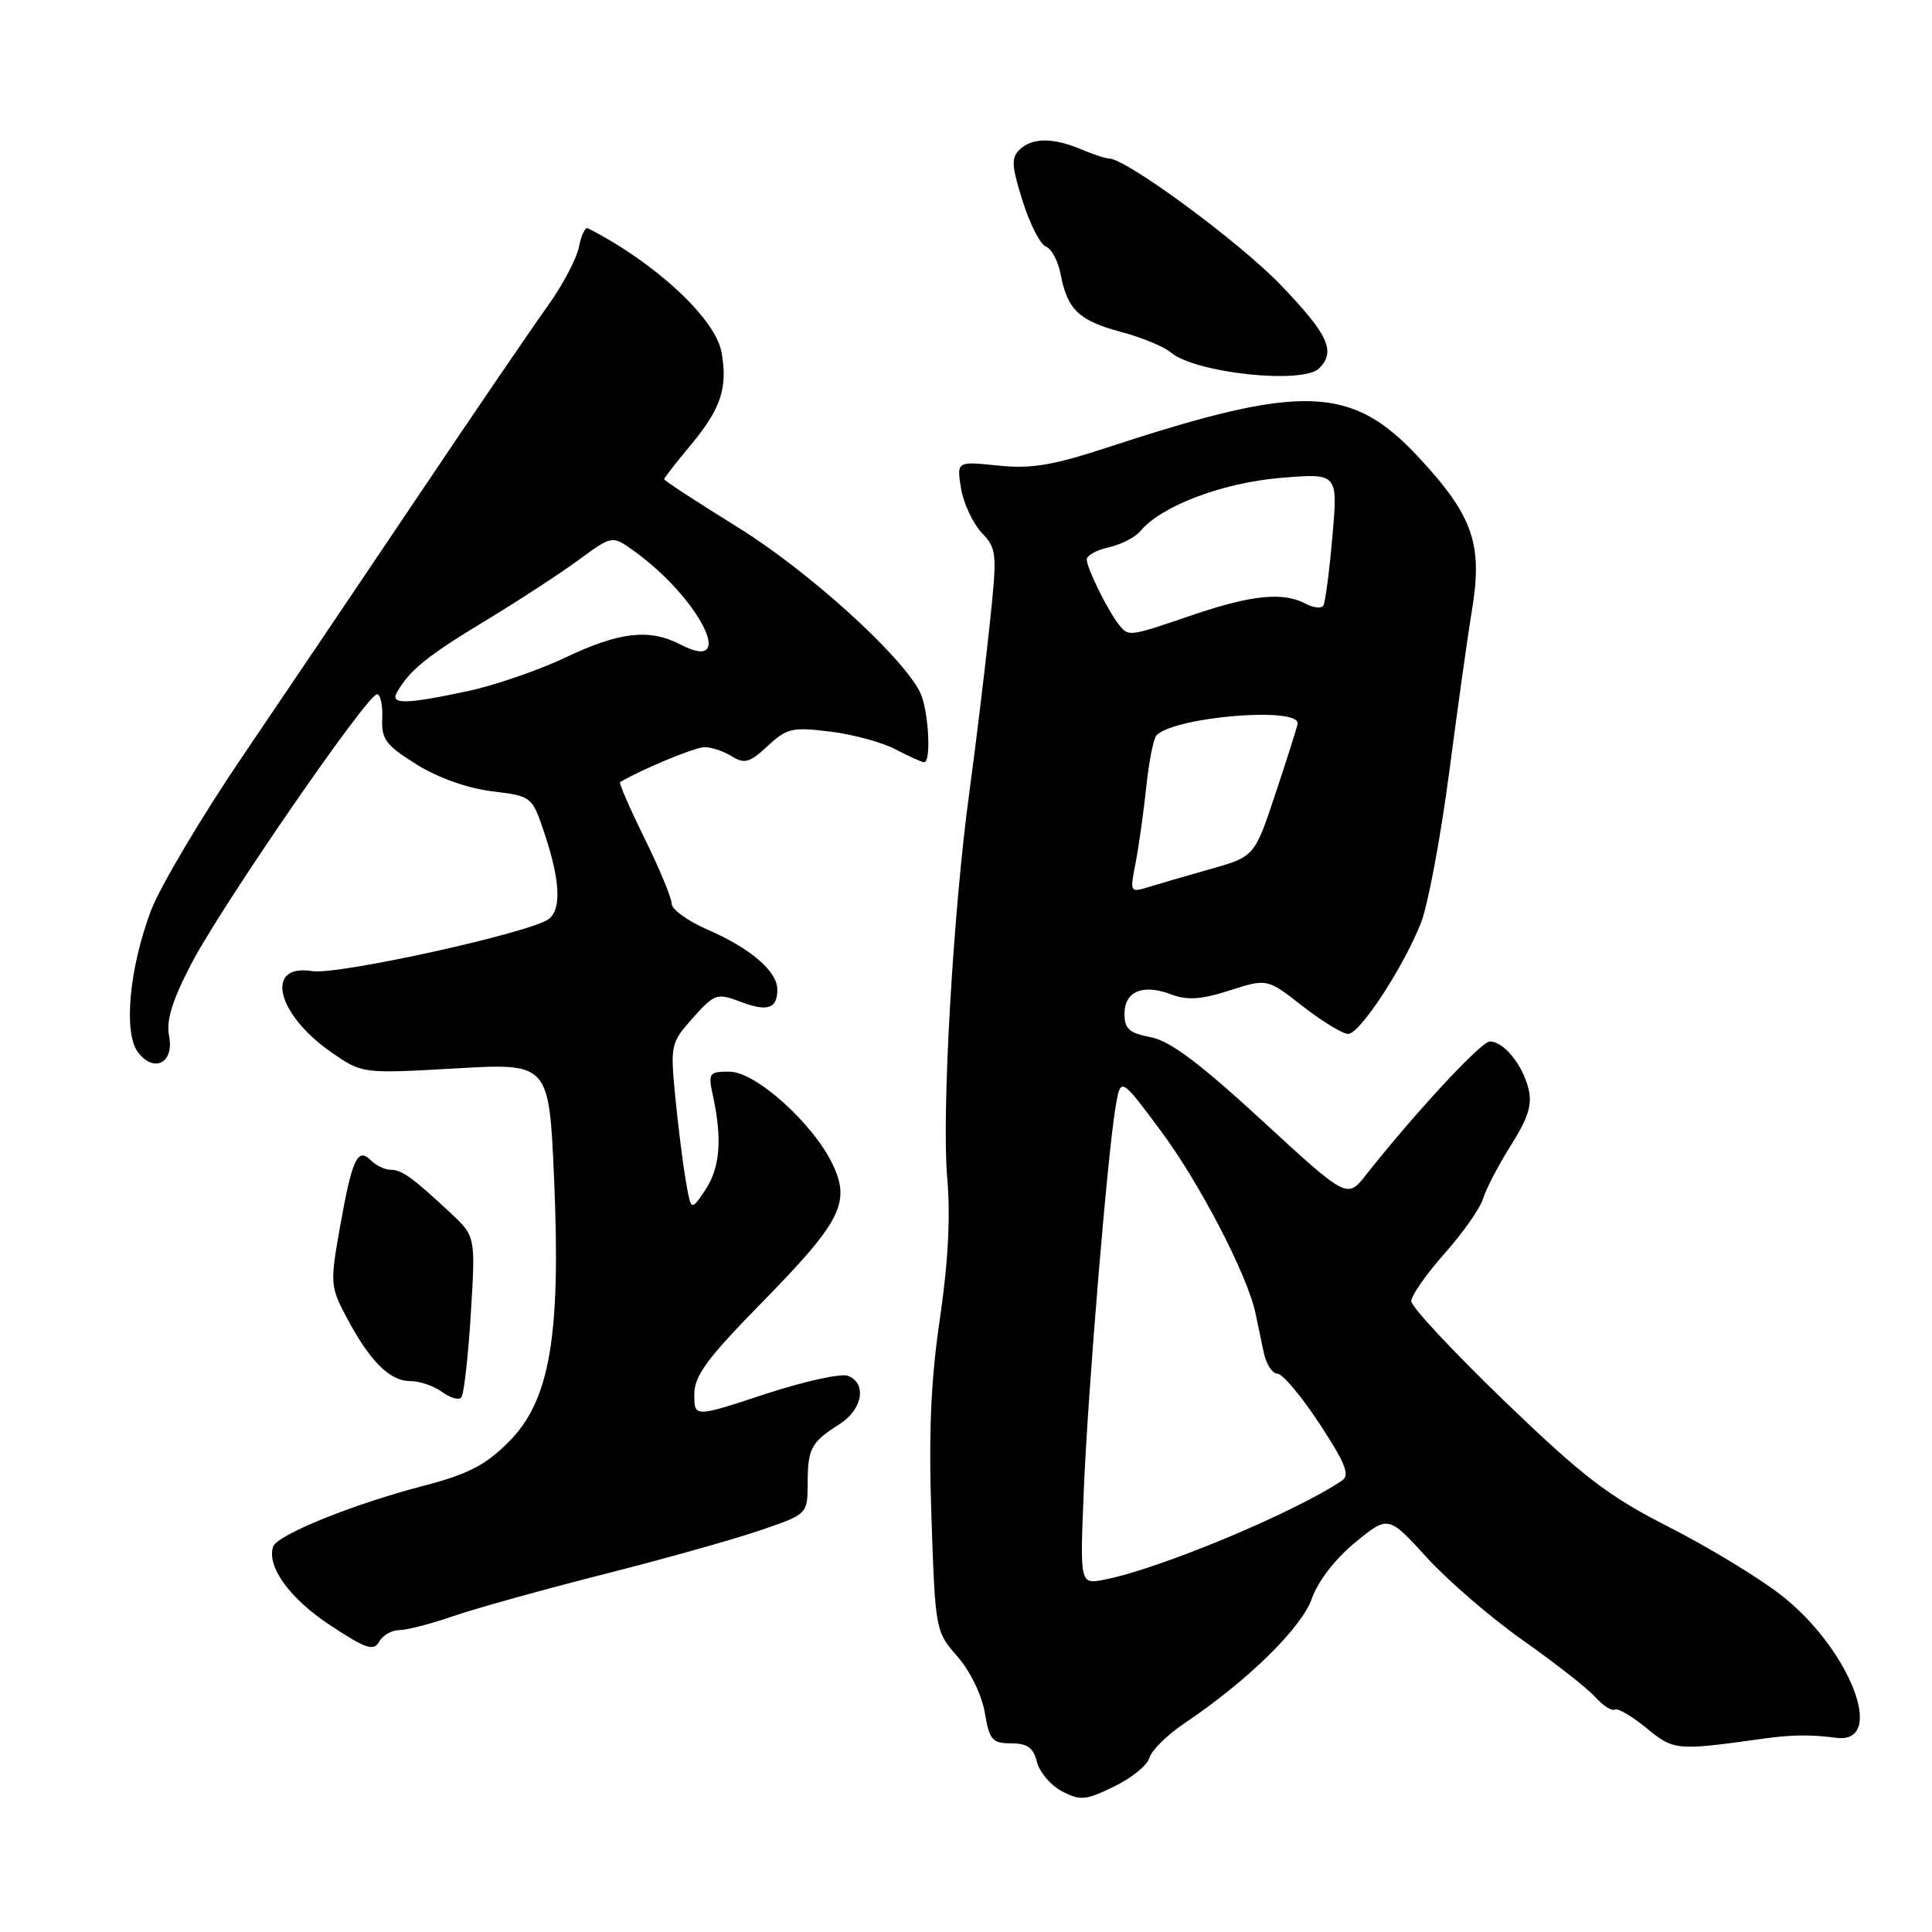 <?xml version="1.0" encoding="UTF-8" standalone="no"?>
<!DOCTYPE svg PUBLIC "-//W3C//DTD SVG 1.1//EN" "http://www.w3.org/Graphics/SVG/1.1/DTD/svg11.dtd" >
<svg xmlns="http://www.w3.org/2000/svg" xmlns:xlink="http://www.w3.org/1999/xlink" version="1.1" viewBox="0 0 256 256">
 <g >
 <path fill="currentColor"
d=" M 152.31 232.91 C 152.57 231.94 154.67 229.87 156.98 228.32 C 165.31 222.72 172.47 215.71 173.83 211.81 C 174.64 209.52 176.92 206.56 179.56 204.39 C 183.96 200.79 183.96 200.79 189.08 206.40 C 191.90 209.49 197.65 214.44 201.86 217.40 C 206.06 220.36 210.35 223.72 211.38 224.87 C 212.42 226.02 213.58 226.76 213.96 226.52 C 214.34 226.29 216.23 227.39 218.14 228.96 C 221.78 231.96 222.10 231.99 233.50 230.40 C 237.46 229.85 239.76 229.82 243.36 230.27 C 250.05 231.10 245.07 218.38 235.94 211.31 C 232.95 208.99 226.26 204.94 221.07 202.30 C 213.08 198.23 209.77 195.69 199.32 185.63 C 192.55 179.10 187.00 173.15 187.00 172.41 C 187.00 171.67 188.99 168.83 191.41 166.10 C 193.84 163.37 196.14 160.09 196.52 158.82 C 196.90 157.54 198.56 154.36 200.21 151.75 C 202.51 148.11 203.05 146.34 202.53 144.25 C 201.73 141.04 199.24 138.00 197.41 138.00 C 196.27 138.00 187.53 147.41 181.00 155.68 C 178.50 158.85 178.50 158.85 167.21 148.46 C 158.94 140.85 155.00 137.90 152.46 137.43 C 149.65 136.90 149.00 136.33 149.00 134.36 C 149.00 131.36 151.40 130.34 155.14 131.75 C 157.33 132.57 159.13 132.46 162.94 131.24 C 167.90 129.65 167.90 129.65 172.61 133.33 C 175.21 135.35 177.92 137.00 178.63 137.00 C 180.18 137.00 185.92 128.25 188.28 122.29 C 189.20 119.98 190.89 110.98 192.03 102.29 C 193.17 93.61 194.51 84.03 195.02 81.00 C 196.50 72.13 195.22 68.40 188.05 60.67 C 179.13 51.03 172.64 50.80 147.12 59.17 C 139.50 61.67 136.70 62.15 132.25 61.69 C 126.76 61.12 126.76 61.12 127.34 64.70 C 127.66 66.67 128.89 69.31 130.06 70.57 C 132.14 72.78 132.17 73.17 131.04 83.68 C 130.40 89.63 129.23 99.22 128.44 105.00 C 126.29 120.82 124.76 147.54 125.51 156.06 C 125.96 161.14 125.64 167.28 124.54 174.75 C 123.33 182.94 123.04 189.88 123.42 201.02 C 123.93 216.02 123.96 216.19 126.87 219.50 C 128.54 221.41 130.09 224.59 130.49 226.92 C 131.10 230.56 131.48 231.00 133.98 231.00 C 136.13 231.00 136.93 231.58 137.40 233.47 C 137.75 234.84 139.24 236.58 140.72 237.36 C 143.13 238.62 143.86 238.56 147.63 236.72 C 149.95 235.60 152.06 233.88 152.31 232.91 Z  M 52.89 216.00 C 53.88 216.00 57.14 215.16 60.14 214.12 C 63.14 213.09 72.10 210.60 80.05 208.58 C 88.00 206.57 97.31 203.95 100.75 202.77 C 107.00 200.63 107.00 200.63 107.02 196.57 C 107.03 191.91 107.46 191.11 111.25 188.70 C 114.31 186.76 114.90 183.28 112.34 182.30 C 111.43 181.95 106.48 183.05 101.34 184.74 C 92.00 187.82 92.00 187.82 92.00 184.78 C 92.00 182.29 93.64 180.06 100.93 172.62 C 111.45 161.88 112.74 159.36 110.33 154.28 C 107.75 148.86 100.12 142.00 96.65 142.00 C 93.93 142.00 93.81 142.17 94.48 145.25 C 95.71 150.97 95.41 154.73 93.47 157.65 C 91.57 160.50 91.57 160.50 90.88 156.50 C 90.49 154.30 89.87 149.30 89.48 145.38 C 88.81 138.45 88.87 138.18 91.81 134.88 C 94.68 131.67 95.00 131.56 98.06 132.72 C 101.71 134.10 103.00 133.68 103.00 131.12 C 103.00 128.70 99.44 125.65 93.75 123.18 C 91.14 122.04 89.00 120.50 89.00 119.75 C 89.00 118.99 87.39 115.11 85.42 111.11 C 83.45 107.11 81.98 103.74 82.17 103.63 C 85.02 101.93 92.11 99.00 93.37 99.00 C 94.28 99.00 95.91 99.55 96.98 100.22 C 98.64 101.26 99.35 101.05 101.72 98.85 C 104.25 96.49 104.98 96.32 110.00 96.94 C 113.03 97.31 116.94 98.37 118.70 99.31 C 120.46 100.24 122.15 101.00 122.45 101.00 C 123.45 101.00 123.02 93.91 121.89 91.68 C 119.38 86.77 107.08 75.64 97.75 69.86 C 92.39 66.54 88.00 63.68 88.00 63.50 C 88.00 63.33 89.58 61.30 91.51 58.99 C 95.55 54.15 96.47 51.34 95.59 46.61 C 94.75 42.15 86.71 34.72 77.88 30.24 C 77.54 30.06 77.01 31.20 76.70 32.76 C 76.39 34.31 74.53 37.82 72.57 40.55 C 70.61 43.27 62.95 54.50 55.56 65.50 C 48.17 76.50 37.63 92.12 32.15 100.20 C 26.66 108.29 21.19 117.52 19.99 120.70 C 17.13 128.29 16.34 136.85 18.27 139.41 C 20.41 142.25 23.12 140.84 22.40 137.26 C 22.00 135.23 22.81 132.58 25.37 127.67 C 29.39 119.97 48.66 92.00 49.95 92.00 C 50.41 92.00 50.73 93.43 50.65 95.18 C 50.52 97.94 51.11 98.74 55.18 101.28 C 58.04 103.06 61.93 104.45 65.18 104.85 C 70.50 105.50 70.50 105.50 72.17 110.50 C 74.21 116.61 74.41 120.43 72.75 121.75 C 70.50 123.55 44.77 129.22 41.39 128.68 C 35.02 127.64 36.61 134.38 43.93 139.45 C 48.00 142.27 48.00 142.27 60.37 141.57 C 72.75 140.86 72.75 140.86 73.42 156.18 C 74.33 177.10 72.86 185.62 67.38 191.09 C 64.28 194.18 62.00 195.35 56.00 196.91 C 46.77 199.31 36.70 203.39 36.19 204.94 C 35.31 207.57 38.42 211.85 43.74 215.35 C 48.51 218.49 49.52 218.83 50.24 217.53 C 50.71 216.69 51.91 216.00 52.89 216.00 Z  M 62.38 174.16 C 63.02 163.82 63.02 163.82 59.63 160.66 C 54.67 156.03 53.24 155.00 51.74 155.00 C 51.00 155.00 49.84 154.44 49.16 153.76 C 47.38 151.98 46.66 153.53 45.04 162.64 C 43.73 170.04 43.76 170.48 45.93 174.57 C 48.99 180.35 51.64 183.00 54.35 183.00 C 55.60 183.00 57.49 183.64 58.56 184.43 C 59.63 185.22 60.78 185.56 61.12 185.18 C 61.46 184.81 62.03 179.85 62.38 174.16 Z  M 174.80 48.80 C 177.03 46.57 176.02 44.35 169.75 37.81 C 164.29 32.11 149.22 21.00 146.94 21.00 C 146.49 21.00 144.86 20.46 143.32 19.81 C 139.56 18.22 136.80 18.22 135.13 19.80 C 133.97 20.90 134.03 21.95 135.50 26.63 C 136.45 29.67 137.84 32.39 138.59 32.67 C 139.34 32.96 140.21 34.61 140.54 36.35 C 141.43 41.02 142.96 42.48 148.50 43.97 C 151.25 44.70 154.22 45.92 155.11 46.68 C 158.32 49.43 172.63 50.97 174.80 48.80 Z  M 143.60 197.71 C 144.13 184.51 146.75 152.93 147.83 146.60 C 148.50 142.70 148.50 142.70 153.81 149.84 C 158.98 156.79 165.32 169.01 166.36 174.02 C 166.64 175.38 167.14 177.74 167.46 179.25 C 167.78 180.76 168.59 182.01 169.27 182.02 C 169.95 182.03 172.46 185.02 174.84 188.65 C 178.26 193.86 178.90 195.46 177.84 196.17 C 171.55 200.43 153.53 207.94 146.30 209.32 C 143.10 209.93 143.10 209.93 143.60 197.71 Z  M 150.46 114.41 C 150.88 112.26 151.52 107.72 151.88 104.32 C 152.24 100.92 152.85 97.81 153.24 97.43 C 155.71 94.96 172.15 93.60 171.94 95.88 C 171.91 96.22 170.62 100.33 169.06 105.00 C 166.24 113.50 166.24 113.50 160.37 115.16 C 157.14 116.07 153.42 117.16 152.09 117.57 C 149.76 118.29 149.71 118.20 150.46 114.41 Z  M 148.25 82.75 C 146.79 80.93 144.00 75.26 144.00 74.13 C 144.00 73.60 145.32 72.87 146.93 72.52 C 148.54 72.16 150.43 71.19 151.12 70.36 C 153.86 67.05 161.96 63.98 169.63 63.33 C 177.29 62.68 177.29 62.68 176.55 71.08 C 176.15 75.70 175.61 79.82 175.35 80.24 C 175.09 80.66 174.04 80.55 173.01 80.00 C 170.02 78.41 165.88 78.82 158.00 81.50 C 149.48 84.40 149.56 84.39 148.25 82.75 Z  M 52.59 91.75 C 54.26 88.82 56.55 86.95 64.14 82.36 C 68.56 79.69 74.18 76.02 76.64 74.22 C 81.10 70.94 81.10 70.94 83.90 72.93 C 92.67 79.18 97.82 89.39 90.18 85.41 C 86.08 83.27 82.11 83.71 75.00 87.09 C 71.42 88.79 65.58 90.81 62.00 91.57 C 53.78 93.33 51.67 93.37 52.59 91.75 Z "/>
</g>
</svg>